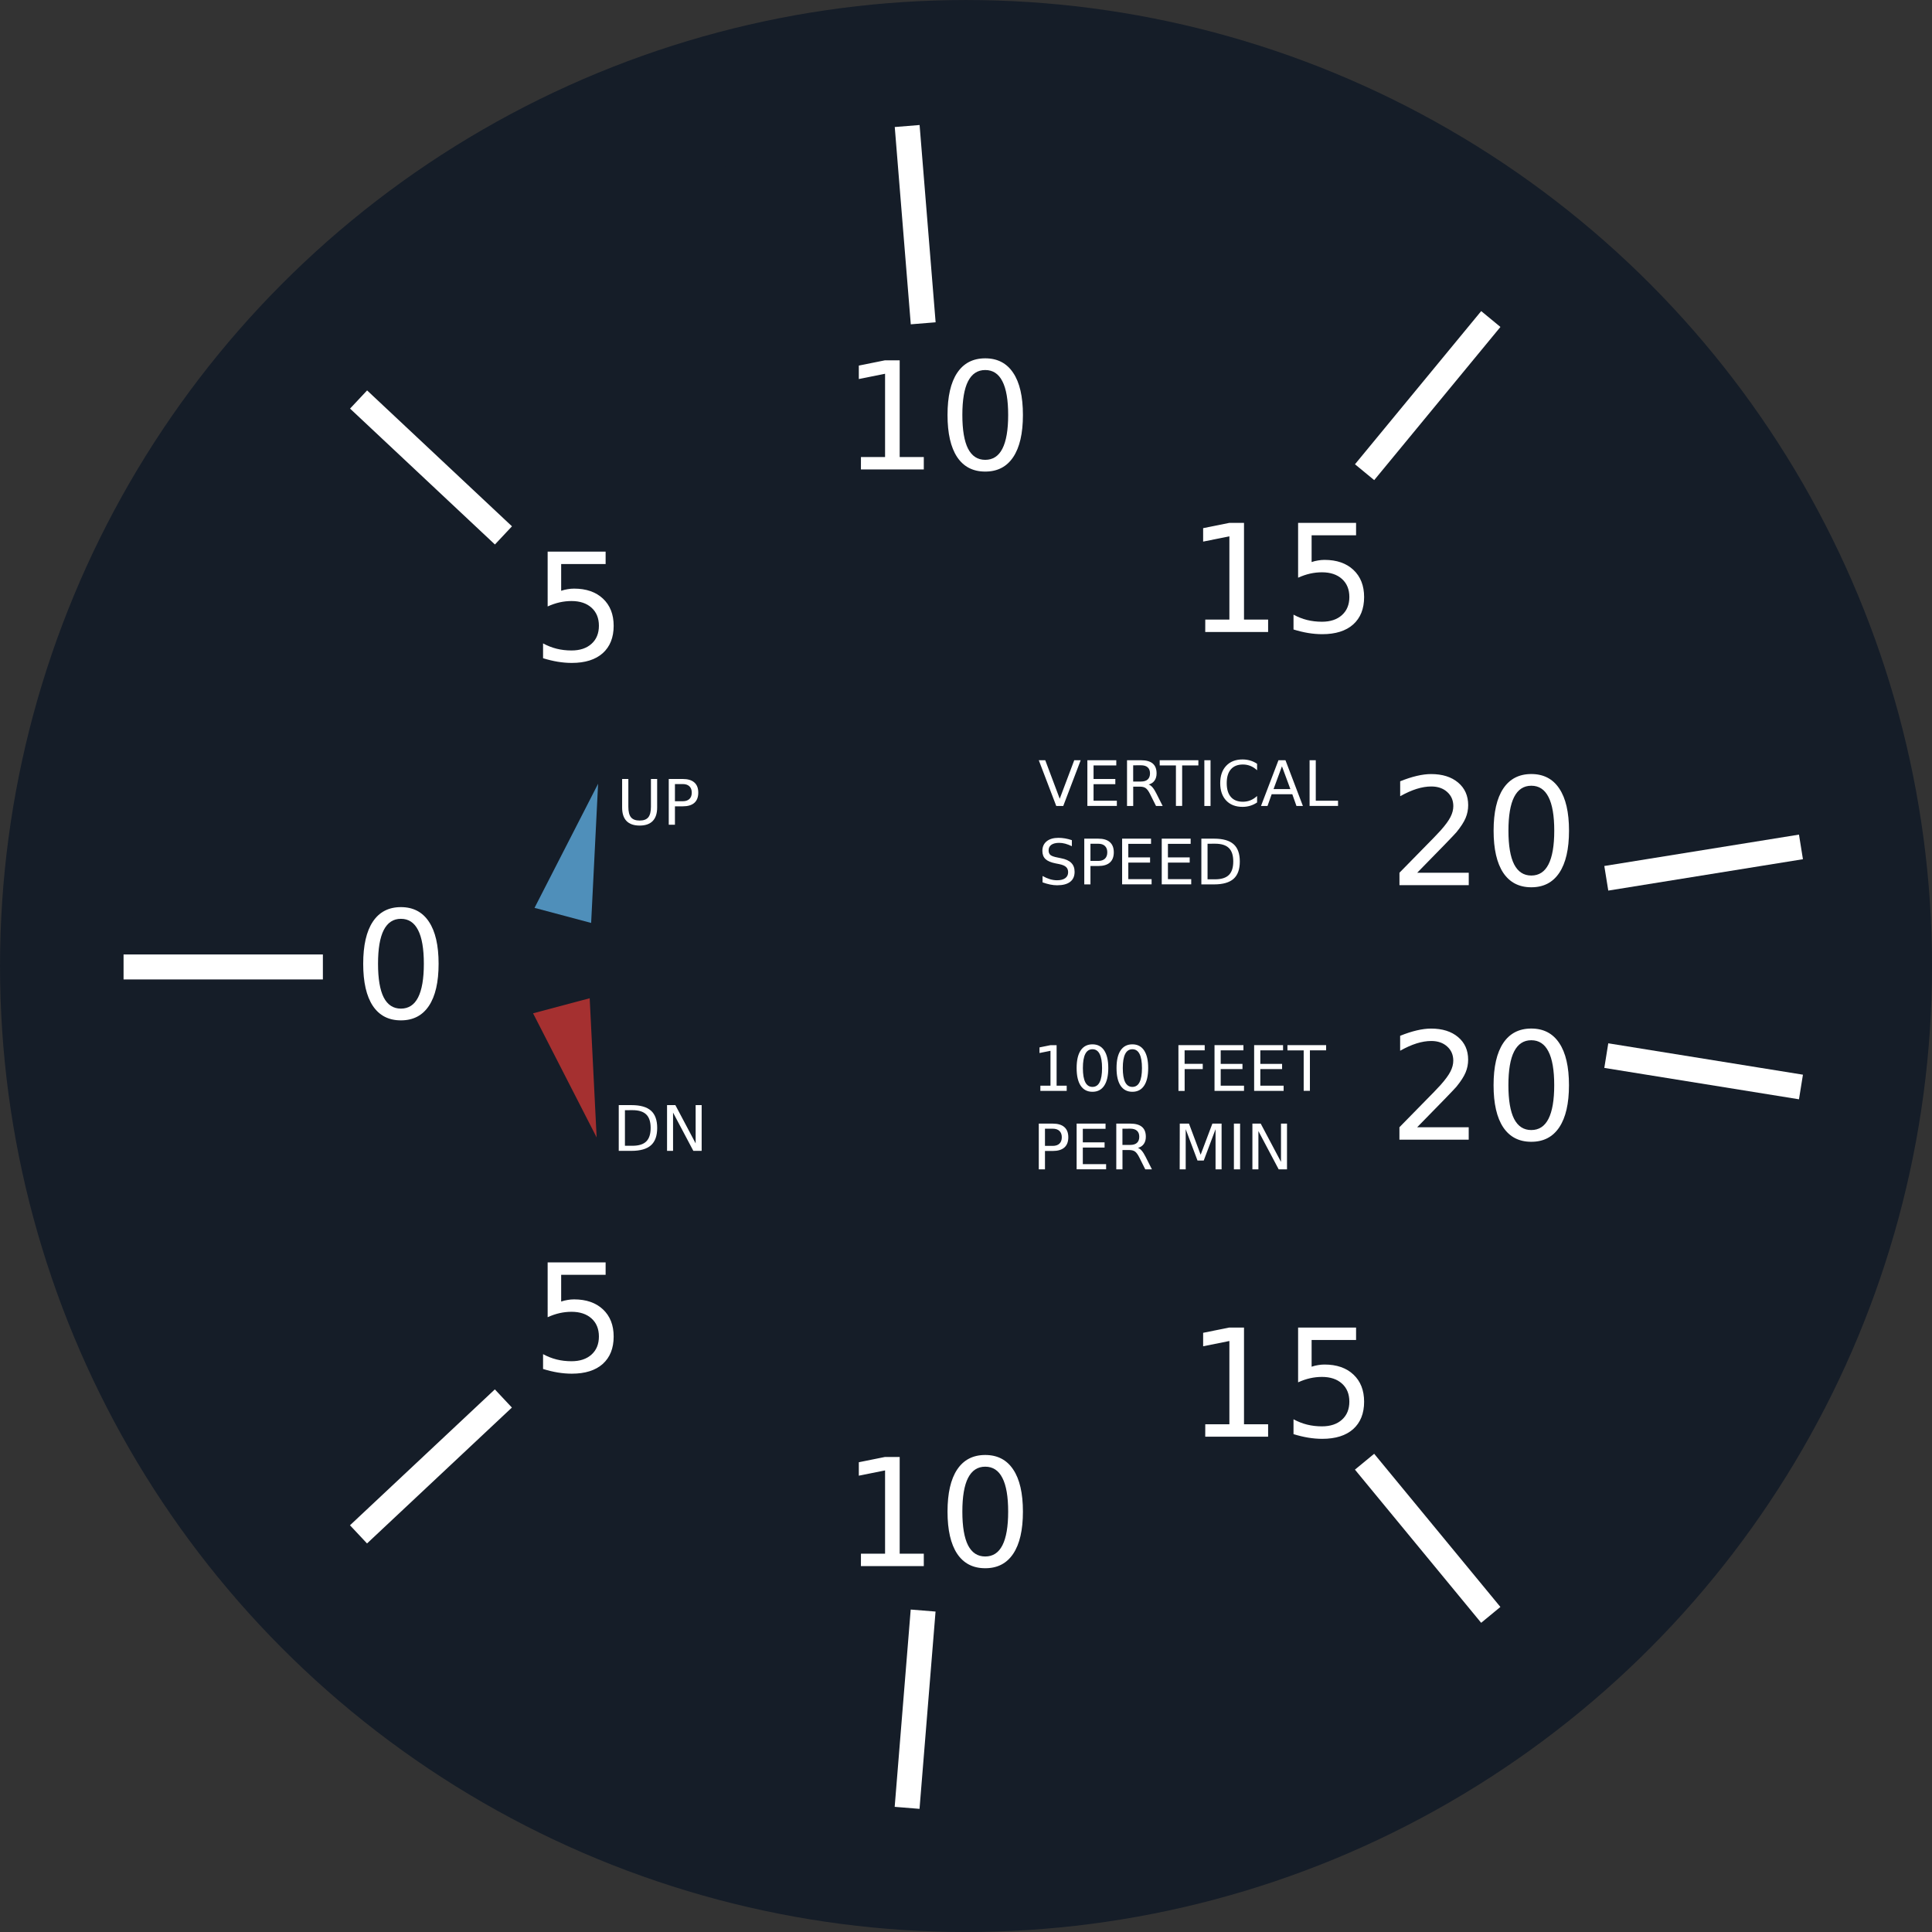 <?xml version="1.0" encoding="UTF-8" standalone="no"?>
<!-- Created with Inkscape (http://www.inkscape.org/) -->

<svg
   width="54.321mm"
   height="54.321mm"
   viewBox="0 0 54.321 54.321"
   version="1.1"
   id="svg1"
   xml:space="preserve"
   xmlns="http://www.w3.org/2000/svg"
   xmlns:svg="http://www.w3.org/2000/svg"><rect x="0" y="0" width="54.321" height="54.321" fill="#333333" stroke="none"/><defs
     id="defs1" /><g
     id="layer3"
     transform="translate(-260.671,20.843)"><circle
       style="display:inline;fill:#151d28;fill-opacity:1;stroke:#151d28;stroke-width:3.677;stroke-dasharray:none;stroke-opacity:1;paint-order:stroke fill markers"
       id="path9-0"
       cx="287.832"
       cy="6.318"
       r="25.322" /><path
       style="display:inline;fill:none;stroke:#ffffff;stroke-width:0.675;stroke-dasharray:none;stroke-opacity:1;paint-order:stroke fill markers"
       id="path8-9"
       d="m 274.341,68.887 h -5.397 m -0.967,15.37 -3.924,-3.681 M 253.117,91.665 252.683,86.321 m -15.376,0.117 3.419,-4.149 m -11.821,-10.15 5.273,-0.85 m -5.273,-5.653 5.273,0.85 m 3.128,-15.149 3.419,4.149 m 12.39,-9.377 -0.434,5.344 m 15.294,2.064 -3.924,3.681 m 10.288,11.69 -5.397,-1.9e-5"
       transform="matrix(-1.038,0,0,1.038,548.911,-65.161)" /><path
       d="m 284.878,-7.993 h 0.678 v -2.341 l -0.738,0.148 v -0.378 l 0.734,-0.148 h 0.415 v 2.719 h 0.678 v 0.349 h -1.768 z m 3.494,-2.446 q -0.321,0 -0.483,0.317 -0.16,0.314 -0.16,0.947 0,0.631 0.16,0.947 0.162,0.314 0.483,0.314 0.323,0 0.483,-0.314 0.162,-0.317 0.162,-0.947 0,-0.633 -0.162,-0.947 -0.16,-0.317 -0.483,-0.317 z m 0,-0.329 q 0.516,0 0.787,0.409 0.273,0.407 0.273,1.184 0,0.775 -0.273,1.184 -0.271,0.407 -0.787,0.407 -0.516,0 -0.789,-0.407 -0.271,-0.409 -0.271,-1.184 0,-0.777 0.271,-1.184 0.273,-0.409 0.789,-0.409 z"
       id="text11-63"
       style="font-size:4.209px;font-family:'DejaVu Sans';-inkscape-font-specification:'DejaVu Sans';fill:#ffffff;stroke-width:1.326;paint-order:stroke fill markers"
       aria-label="10" /><path
       d="m 276.069,-5.333 h 1.63 v 0.349 h -1.25 v 0.752 q 0.09,-0.031 0.181,-0.045 0.09,-0.016 0.181,-0.016 0.514,0 0.814,0.282 0.3,0.282 0.3,0.763 0,0.495 -0.308,0.771 -0.308,0.273 -0.869,0.273 -0.193,0 -0.395,-0.033 -0.199,-0.033 -0.413,-0.099 v -0.417 q 0.185,0.101 0.382,0.15 0.197,0.049 0.417,0.049 0.356,0 0.563,-0.187 0.208,-0.187 0.208,-0.508 0,-0.321 -0.208,-0.508 -0.208,-0.187 -0.563,-0.187 -0.166,0 -0.333,0.037 -0.164,0.037 -0.337,0.115 z"
       id="text11-6-5"
       style="font-size:4.209px;font-family:'DejaVu Sans';-inkscape-font-specification:'DejaVu Sans';fill:#ffffff;stroke-width:1.326;paint-order:stroke fill markers"
       aria-label="5" /><path
       d="m 271.943,4.991 q -0.321,0 -0.483,0.317 -0.16,0.314 -0.16,0.947 0,0.631 0.16,0.947 0.162,0.314 0.483,0.314 0.323,0 0.483,-0.314 0.162,-0.317 0.162,-0.947 0,-0.633 -0.162,-0.947 -0.16,-0.317 -0.483,-0.317 z m 0,-0.329 q 0.516,0 0.787,0.409 0.273,0.407 0.273,1.184 0,0.775 -0.273,1.184 -0.271,0.407 -0.787,0.407 -0.516,0 -0.789,-0.407 -0.271,-0.409 -0.271,-1.184 0,-0.777 0.271,-1.184 0.273,-0.409 0.789,-0.409 z"
       id="text11-6-1-1"
       style="font-size:4.209px;font-family:'DejaVu Sans';-inkscape-font-specification:'DejaVu Sans';fill:#ffffff;stroke-width:1.326;paint-order:stroke fill markers"
       aria-label="0" /><path
       d="m 276.069,14.651 h 1.63 v 0.349 h -1.25 v 0.752 q 0.09,-0.031 0.181,-0.045 0.09,-0.016 0.181,-0.016 0.514,0 0.814,0.282 0.3,0.282 0.3,0.763 0,0.495 -0.308,0.771 -0.308,0.273 -0.869,0.273 -0.193,0 -0.395,-0.033 -0.199,-0.033 -0.413,-0.099 v -0.417 q 0.185,0.101 0.382,0.15 0.197,0.049 0.417,0.049 0.356,0 0.563,-0.187 0.208,-0.187 0.208,-0.508 0,-0.321 -0.208,-0.508 -0.208,-0.187 -0.563,-0.187 -0.166,0 -0.333,0.037 -0.164,0.037 -0.337,0.115 z"
       id="text11-6-1-6-5"
       style="font-size:4.209px;font-family:'DejaVu Sans';-inkscape-font-specification:'DejaVu Sans';fill:#ffffff;stroke-width:1.326;paint-order:stroke fill markers"
       aria-label="5" /><path
       d="m 284.878,22.841 h 0.678 v -2.341 l -0.738,0.148 v -0.378 l 0.734,-0.148 h 0.415 v 2.719 h 0.678 v 0.349 h -1.768 z m 3.494,-2.446 q -0.321,0 -0.483,0.317 -0.16,0.314 -0.16,0.947 0,0.631 0.16,0.947 0.162,0.314 0.483,0.314 0.323,0 0.483,-0.314 0.162,-0.317 0.162,-0.947 0,-0.633 -0.162,-0.947 -0.16,-0.317 -0.483,-0.317 z m 0,-0.329 q 0.516,0 0.787,0.409 0.273,0.407 0.273,1.184 0,0.775 -0.273,1.184 -0.271,0.407 -0.787,0.407 -0.516,0 -0.789,-0.407 -0.271,-0.409 -0.271,-1.184 0,-0.777 0.271,-1.184 0.273,-0.409 0.789,-0.409 z"
       id="text11-6-1-6-7-8"
       style="font-size:4.209px;font-family:'DejaVu Sans';-inkscape-font-specification:'DejaVu Sans';fill:#ffffff;stroke-width:1.326;paint-order:stroke fill markers"
       aria-label="10" /><path
       d="m 294.559,19.202 h 0.678 v -2.341 l -0.738,0.148 v -0.378 l 0.734,-0.148 h 0.415 v 2.719 h 0.678 v 0.349 h -1.768 z m 2.61,-2.719 h 1.63 v 0.349 h -1.25 v 0.752 q 0.09,-0.031 0.181,-0.045 0.09,-0.016 0.181,-0.016 0.514,0 0.814,0.282 0.3,0.282 0.3,0.763 0,0.495 -0.308,0.771 -0.308,0.273 -0.869,0.273 -0.193,0 -0.395,-0.033 -0.199,-0.033 -0.413,-0.099 V 19.062 q 0.185,0.101 0.382,0.15 0.197,0.049 0.417,0.049 0.356,0 0.563,-0.187 0.208,-0.187 0.208,-0.508 0,-0.321 -0.208,-0.508 -0.208,-0.187 -0.563,-0.187 -0.166,0 -0.333,0.037 -0.164,0.037 -0.337,0.115 z"
       id="text11-6-1-6-7-4-8"
       style="font-size:4.209px;font-family:'DejaVu Sans';-inkscape-font-specification:'DejaVu Sans';fill:#ffffff;stroke-width:1.326;paint-order:stroke fill markers"
       aria-label="15" /><path
       d="m 300.517,10.851 h 1.449 v 0.349 h -1.948 v -0.349 q 0.236,-0.245 0.643,-0.656 0.409,-0.413 0.514,-0.532 0.199,-0.224 0.277,-0.378 0.08,-0.156 0.08,-0.306 0,-0.245 -0.173,-0.399 -0.171,-0.154 -0.446,-0.154 -0.195,0 -0.413,0.068 -0.216,0.068 -0.462,0.206 V 8.28 q 0.251,-0.101 0.469,-0.152 0.218,-0.051 0.399,-0.051 0.477,0 0.76,0.238 0.284,0.238 0.284,0.637 0,0.189 -0.072,0.36 -0.07,0.169 -0.257,0.399 -0.051,0.06 -0.327,0.345 -0.275,0.284 -0.777,0.795 z m 3.208,-2.446 q -0.321,0 -0.483,0.317 -0.16,0.314 -0.16,0.947 0,0.631 0.16,0.947 0.162,0.314 0.483,0.314 0.323,0 0.483,-0.314 0.162,-0.317 0.162,-0.947 0,-0.633 -0.162,-0.947 -0.16,-0.317 -0.483,-0.317 z m 0,-0.329 q 0.516,0 0.787,0.409 0.273,0.407 0.273,1.184 0,0.775 -0.273,1.184 -0.271,0.407 -0.787,0.407 -0.516,0 -0.789,-0.407 -0.271,-0.409 -0.271,-1.184 0,-0.777 0.271,-1.184 0.273,-0.409 0.789,-0.409 z"
       id="text11-6-1-6-7-4-0-0"
       style="font-size:4.209px;font-family:'DejaVu Sans';-inkscape-font-specification:'DejaVu Sans';fill:#ffffff;stroke-width:1.326;paint-order:stroke fill markers"
       aria-label="20" /><path
       d="m 300.518,3.695 h 1.449 v 0.349 h -1.948 v -0.349 q 0.236,-0.245 0.643,-0.656 0.409,-0.413 0.514,-0.532 0.199,-0.224 0.277,-0.378 0.08,-0.156 0.08,-0.306 0,-0.245 -0.173,-0.399 -0.171,-0.154 -0.446,-0.154 -0.195,0 -0.413,0.068 -0.216,0.068 -0.462,0.206 V 1.124 q 0.251,-0.101 0.469,-0.152 0.218,-0.051 0.399,-0.051 0.477,0 0.76,0.238 0.284,0.238 0.284,0.637 0,0.189 -0.072,0.36 -0.07,0.169 -0.257,0.399 -0.051,0.06 -0.327,0.345 -0.275,0.284 -0.777,0.795 z m 3.208,-2.446 q -0.321,0 -0.483,0.317 -0.16,0.314 -0.16,0.947 0,0.631 0.16,0.947 0.162,0.314 0.483,0.314 0.323,0 0.483,-0.314 0.162,-0.317 0.162,-0.947 0,-0.633 -0.162,-0.947 -0.16,-0.317 -0.483,-0.317 z m 0,-0.329 q 0.516,0 0.787,0.409 0.273,0.407 0.273,1.184 0,0.775 -0.273,1.184 -0.271,0.407 -0.787,0.407 -0.516,0 -0.789,-0.407 -0.271,-0.409 -0.271,-1.184 0,-0.777 0.271,-1.184 0.273,-0.409 0.789,-0.409 z"
       id="text11-6-1-6-7-4-0-8-0"
       style="font-size:4.209px;font-family:'DejaVu Sans';-inkscape-font-specification:'DejaVu Sans';fill:#ffffff;stroke-width:1.326;paint-order:stroke fill markers"
       aria-label="20" /><path
       d="m 294.559,-3.422 h 0.678 v -2.341 l -0.738,0.148 v -0.378 l 0.734,-0.148 h 0.415 v 2.719 h 0.678 v 0.349 h -1.768 z m 2.61,-2.719 h 1.63 v 0.349 h -1.25 v 0.752 q 0.09,-0.031 0.181,-0.045 0.09,-0.016 0.181,-0.016 0.514,0 0.814,0.282 0.3,0.282 0.3,0.763 0,0.495 -0.308,0.771 -0.308,0.273 -0.869,0.273 -0.193,0 -0.395,-0.033 -0.199,-0.033 -0.413,-0.099 v -0.417 q 0.185,0.101 0.382,0.15 0.197,0.049 0.417,0.049 0.356,0 0.563,-0.187 0.208,-0.187 0.208,-0.508 0,-0.321 -0.208,-0.508 -0.208,-0.187 -0.563,-0.187 -0.166,0 -0.333,0.037 -0.164,0.037 -0.337,0.115 z"
       id="text11-6-1-6-7-4-0-8-9-4"
       style="font-size:4.209px;font-family:'DejaVu Sans';-inkscape-font-specification:'DejaVu Sans';fill:#ffffff;stroke-width:1.326;paint-order:stroke fill markers"
       aria-label="15" /><path
       style="display:inline;fill:#4f8fba;fill-opacity:1;stroke:none;stroke-width:1;stroke-dasharray:none;stroke-opacity:1;paint-order:stroke fill markers"
       id="path11-4"
       d="m 242.409,64.665 -7.842,0 3.921,-6.792 z"
       transform="matrix(0.203,0.054,-0.146,0.545,237.524,-43.226)" /><path
       style="display:inline;fill:#a53030;fill-opacity:1;stroke:none;stroke-width:1;stroke-dasharray:none;stroke-opacity:1;paint-order:stroke fill markers"
       id="path11-9-7"
       d="m 242.409,64.665 -7.842,0 3.921,-6.792 z"
       transform="matrix(-0.203,0.054,-0.146,-0.545,334.309,29.8)" /><path
       d="m 278.163,1.059 h 0.175 v 0.781 q 0,0.207 0.075,0.298 0.075,0.09 0.243,0.09 0.167,0 0.242,-0.09 0.075,-0.091 0.075,-0.298 V 1.059 h 0.175 V 1.861 q 0,0.251 -0.125,0.38 -0.124,0.128 -0.367,0.128 -0.244,0 -0.369,-0.128 -0.124,-0.128 -0.124,-0.38 z m 1.485,0.143 v 0.483 h 0.219 q 0.121,0 0.188,-0.063 0.066,-0.063 0.066,-0.179 0,-0.115 -0.066,-0.178 -0.066,-0.063 -0.188,-0.063 z m -0.174,-0.143 h 0.393 q 0.216,0 0.326,0.098 0.111,0.097 0.111,0.286 0,0.19 -0.111,0.288 -0.11,0.097 -0.326,0.097 h -0.219 v 0.517 h -0.174 z"
       id="text12-6"
       style="font-size:1.764px;font-family:'DejaVu Sans';-inkscape-font-specification:'DejaVu Sans';fill:#ffffff;paint-order:stroke fill markers"
       aria-label="UP" /><path
       d="m 278.242,10.372 v 1 h 0.21 q 0.266,0 0.389,-0.121 0.124,-0.121 0.124,-0.381 0,-0.258 -0.124,-0.378 -0.123,-0.121 -0.389,-0.121 z m -0.174,-0.143 h 0.357 q 0.374,0 0.549,0.156 0.175,0.155 0.175,0.486 0,0.332 -0.176,0.488 -0.176,0.156 -0.548,0.156 h -0.357 z m 1.358,0 h 0.234 l 0.57,1.076 v -1.076 h 0.169 v 1.286 h -0.234 l -0.57,-1.076 v 1.076 h -0.169 z"
       id="text12-4-1"
       style="font-size:1.764px;font-family:'DejaVu Sans';-inkscape-font-specification:'DejaVu Sans';fill:#ffffff;paint-order:stroke fill markers"
       aria-label="DN" /><g
       id="text13-5"
       style="font-size:1.764px;font-family:'DejaVu Sans';-inkscape-font-specification:'DejaVu Sans';fill:#ffffff;paint-order:stroke fill markers"
       aria-label="VERTICAL&#10;SPEED"><path
         d="m 290.369,1.818 -0.491,-1.286 h 0.182 l 0.407,1.083 0.408,-1.083 h 0.181 l -0.49,1.286 z m 0.875,-1.286 h 0.813 V 0.678 h -0.639 V 1.059 h 0.612 v 0.146 h -0.612 v 0.466 h 0.655 v 0.146 h -0.829 z m 1.724,0.683 q 0.056,0.019 0.109,0.081 0.053,0.062 0.107,0.171 l 0.177,0.351 h -0.187 l -0.165,-0.33 q -0.064,-0.129 -0.124,-0.171 -0.059,-0.042 -0.163,-0.042 h -0.189 v 0.543 h -0.174 V 0.532 h 0.393 q 0.22,0 0.329,0.092 0.109,0.092 0.109,0.278 0,0.121 -0.057,0.202 -0.056,0.08 -0.164,0.111 z m -0.436,-0.54 V 1.131 h 0.219 q 0.126,0 0.189,-0.058 0.065,-0.059 0.065,-0.171 0,-0.113 -0.065,-0.17 -0.064,-0.058 -0.189,-0.058 z m 0.745,-0.143 h 1.088 V 0.678 h -0.456 v 1.139 h -0.175 V 0.678 h -0.456 z m 1.256,0 h 0.174 V 1.818 h -0.174 z m 1.483,0.099 V 0.814 q -0.088,-0.082 -0.188,-0.122 -0.099,-0.04 -0.211,-0.04 -0.22,0 -0.338,0.135 -0.117,0.134 -0.117,0.389 0,0.254 0.117,0.389 0.117,0.134 0.338,0.134 0.112,0 0.211,-0.04 0.1,-0.04 0.188,-0.122 v 0.182 q -0.091,0.062 -0.194,0.093 -0.102,0.031 -0.215,0.031 -0.292,0 -0.46,-0.178 -0.168,-0.179 -0.168,-0.488 0,-0.31 0.168,-0.488 0.168,-0.179 0.46,-0.179 0.115,0 0.217,0.031 0.102,0.03 0.192,0.091 z m 0.699,0.072 -0.236,0.64 h 0.473 z m -0.098,-0.171 h 0.197 l 0.49,1.286 h -0.181 l -0.117,-0.33 h -0.58 l -0.117,0.33 h -0.183 z m 0.875,0 h 0.174 V 1.671 h 0.626 v 0.146 h -0.8 z"
         id="path20" /><path
         d="m 290.808,2.779 v 0.17 q -0.099,-0.047 -0.187,-0.071 -0.088,-0.023 -0.17,-0.023 -0.142,0 -0.22,0.055 -0.077,0.055 -0.077,0.157 0,0.085 0.051,0.129 0.052,0.043 0.195,0.07 l 0.105,0.022 q 0.195,0.037 0.287,0.131 0.093,0.093 0.093,0.25 0,0.187 -0.126,0.283 -0.125,0.096 -0.367,0.096 -0.091,0 -0.195,-0.021 -0.102,-0.021 -0.213,-0.061 V 3.787 q 0.106,0.059 0.208,0.09 0.102,0.03 0.2,0.03 0.149,0 0.23,-0.059 0.081,-0.059 0.081,-0.167 0,-0.095 -0.059,-0.148 -0.058,-0.053 -0.19,-0.08 l -0.106,-0.021 q -0.195,-0.039 -0.282,-0.121 -0.087,-0.083 -0.087,-0.23 0,-0.171 0.12,-0.269 0.121,-0.098 0.332,-0.098 0.09,0 0.184,0.016 0.094,0.016 0.192,0.049 z m 0.523,0.101 v 0.483 h 0.219 q 0.121,0 0.188,-0.063 0.066,-0.063 0.066,-0.179 0,-0.115 -0.066,-0.178 -0.066,-0.063 -0.188,-0.063 z M 291.157,2.737 h 0.393 q 0.216,0 0.326,0.098 0.111,0.097 0.111,0.286 0,0.19 -0.111,0.288 -0.11,0.097 -0.326,0.097 h -0.219 v 0.517 h -0.174 z m 1.064,0 h 0.813 v 0.146 h -0.639 v 0.381 h 0.612 v 0.146 h -0.612 v 0.466 h 0.655 v 0.146 h -0.829 z m 1.114,0 h 0.813 v 0.146 h -0.639 v 0.381 h 0.612 v 0.146 h -0.612 v 0.466 h 0.655 v 0.146 h -0.829 z m 1.288,0.143 v 1 h 0.21 q 0.266,0 0.389,-0.121 0.124,-0.121 0.124,-0.381 0,-0.258 -0.124,-0.378 -0.123,-0.121 -0.389,-0.121 z m -0.174,-0.143 h 0.357 q 0.374,0 0.549,0.156 0.175,0.155 0.175,0.486 0,0.332 -0.176,0.488 -0.176,0.156 -0.548,0.156 h -0.357 z"
         id="path21" /></g><g
       id="text13-8-2"
       style="font-size:1.764px;font-family:'DejaVu Sans';-inkscape-font-specification:'DejaVu Sans';fill:#ffffff;paint-order:stroke fill markers"
       aria-label="100 FEET&#10;PER MIN"><path
         d="m 289.923,9.683 h 0.284 V 8.702 l -0.309,0.062 V 8.606 l 0.307,-0.062 h 0.174 v 1.139 h 0.284 v 0.146 h -0.741 z m 1.464,-1.025 q -0.134,0 -0.202,0.133 -0.067,0.132 -0.067,0.397 0,0.264 0.067,0.397 0.068,0.132 0.202,0.132 0.135,0 0.202,-0.132 0.068,-0.133 0.068,-0.397 0,-0.265 -0.068,-0.397 -0.067,-0.133 -0.202,-0.133 z m 0,-0.138 q 0.216,0 0.33,0.171 0.115,0.171 0.115,0.496 0,0.325 -0.115,0.496 -0.114,0.171 -0.33,0.171 -0.216,0 -0.331,-0.171 -0.114,-0.171 -0.114,-0.496 0,-0.326 0.114,-0.496 0.115,-0.171 0.331,-0.171 z m 1.122,0.138 q -0.134,0 -0.202,0.133 -0.067,0.132 -0.067,0.397 0,0.264 0.067,0.397 0.068,0.132 0.202,0.132 0.135,0 0.202,-0.132 0.068,-0.133 0.068,-0.397 0,-0.265 -0.068,-0.397 -0.067,-0.133 -0.202,-0.133 z m 0,-0.138 q 0.216,0 0.33,0.171 0.115,0.171 0.115,0.496 0,0.325 -0.115,0.496 -0.114,0.171 -0.33,0.171 -0.216,0 -0.331,-0.171 -0.114,-0.171 -0.114,-0.496 0,-0.326 0.114,-0.496 0.115,-0.171 0.331,-0.171 z m 1.295,0.023 h 0.739 v 0.146 h -0.565 V 9.069 h 0.51 V 9.216 H 293.979 v 0.614 h -0.174 z m 1.015,0 h 0.813 v 0.146 h -0.639 v 0.381 h 0.612 v 0.146 h -0.612 V 9.683 h 0.655 v 0.146 h -0.829 z m 1.114,0 h 0.813 v 0.146 h -0.639 v 0.381 h 0.612 v 0.146 h -0.612 V 9.683 h 0.655 v 0.146 h -0.829 z m 0.936,0 h 1.088 v 0.146 h -0.456 v 1.139 h -0.175 V 8.69 h -0.456 z"
         id="path18" /><path
         d="m 290.052,10.892 v 0.483 h 0.219 q 0.121,0 0.188,-0.063 0.066,-0.063 0.066,-0.179 0,-0.115 -0.066,-0.178 -0.066,-0.063 -0.188,-0.063 z m -0.174,-0.143 h 0.393 q 0.216,0 0.326,0.098 0.111,0.097 0.111,0.286 0,0.19 -0.111,0.288 -0.11,0.097 -0.326,0.097 h -0.219 v 0.517 h -0.174 z m 1.064,0 h 0.813 v 0.146 h -0.639 v 0.381 h 0.612 v 0.146 h -0.612 v 0.466 h 0.655 v 0.146 h -0.829 z m 1.724,0.683 q 0.056,0.019 0.109,0.081 0.053,0.062 0.107,0.171 l 0.177,0.351 h -0.187 l -0.165,-0.33 q -0.064,-0.129 -0.124,-0.171 -0.059,-0.042 -0.163,-0.042 h -0.189 v 0.543 h -0.174 v -1.286 h 0.393 q 0.22,0 0.329,0.092 0.109,0.092 0.109,0.278 0,0.121 -0.057,0.202 -0.056,0.08 -0.164,0.111 z m -0.436,-0.54 v 0.456 h 0.219 q 0.126,0 0.189,-0.058 0.065,-0.059 0.065,-0.171 0,-0.113 -0.065,-0.17 -0.064,-0.058 -0.189,-0.058 z m 1.612,-0.143 h 0.259 l 0.328,0.875 0.33,-0.875 h 0.259 v 1.286 h -0.17 v -1.129 l -0.332,0.882 h -0.175 l -0.332,-0.882 v 1.129 h -0.169 z m 1.522,0 h 0.174 v 1.286 h -0.174 z m 0.52,0 h 0.234 l 0.57,1.076 v -1.076 h 0.169 v 1.286 h -0.234 l -0.57,-1.076 v 1.076 h -0.169 z"
         id="path19" /></g></g></svg>
